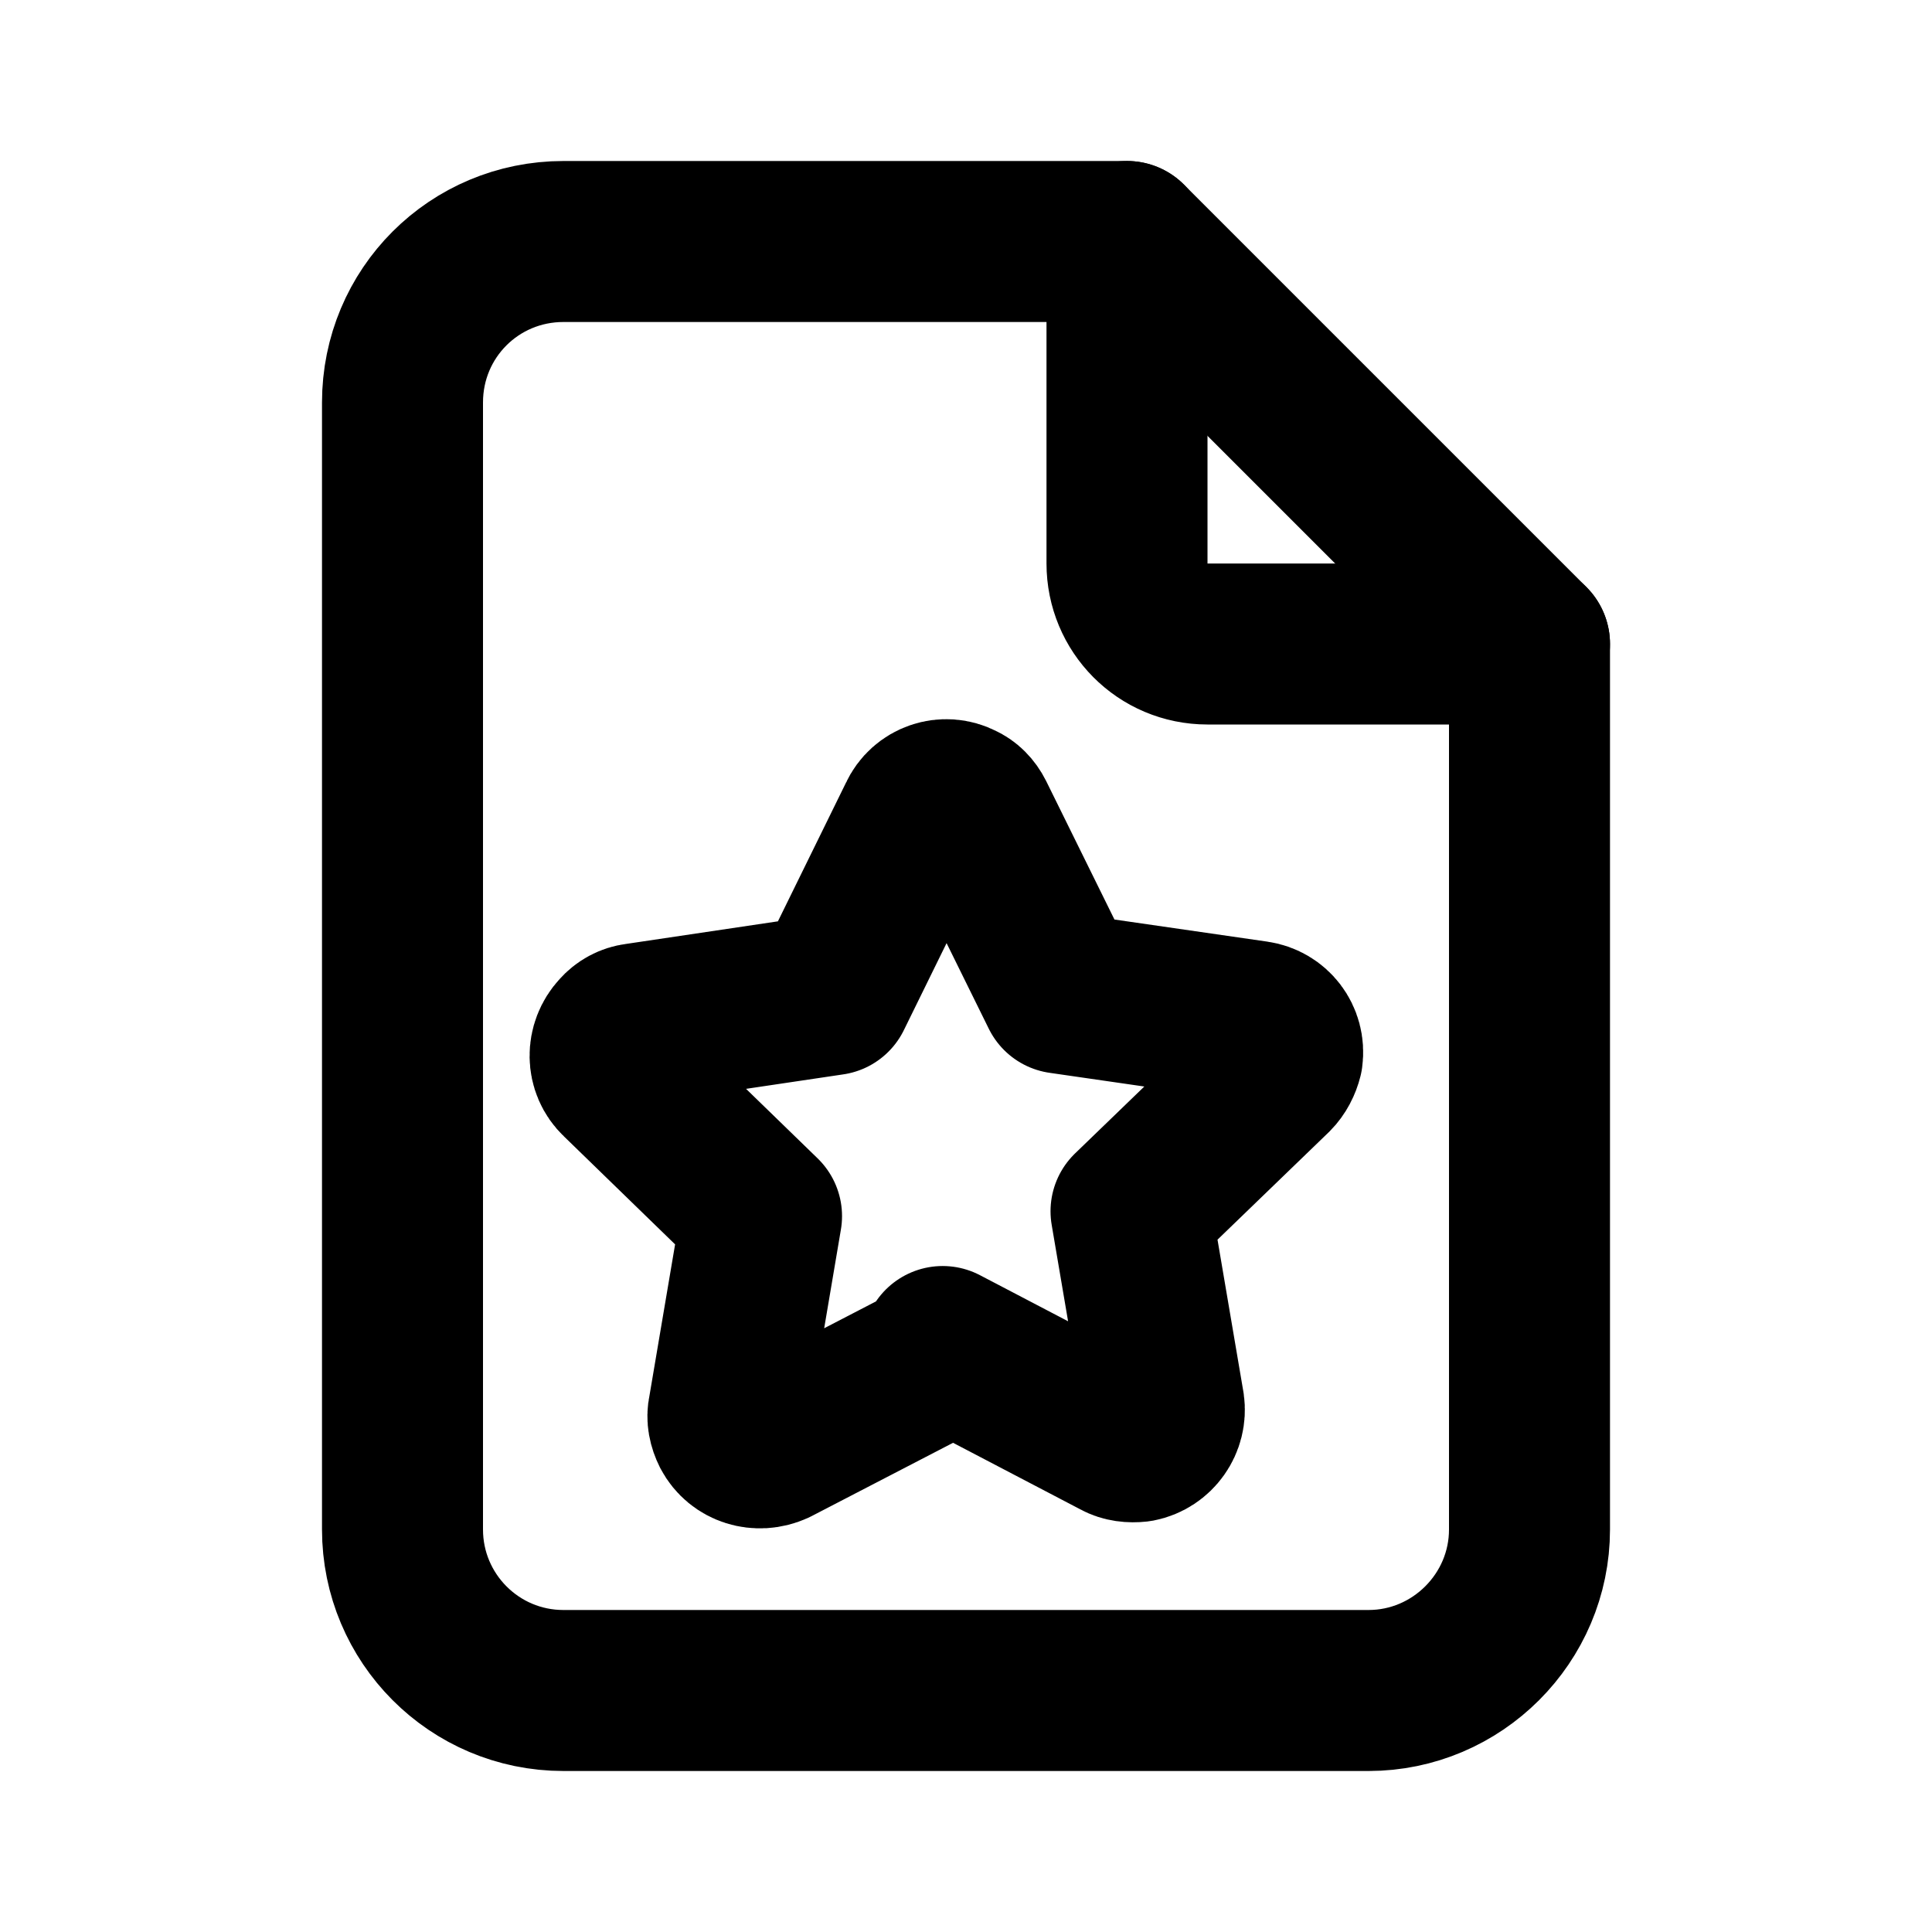 <svg viewBox="0 0 24 24" xmlns="http://www.w3.org/2000/svg"><g fill="none"><path d="M0 0h24v24H0Z"/><g stroke-linecap="round" stroke-width="2" stroke="#000" fill="none" stroke-linejoin="round"><path d="M14 3v4 0c0 .55.44 1 1 1h4"/><path d="M17 21H7v0c-1.11 0-2-.9-2-2V5v0c0-1.11.89-2 2-2h7l5 5v11 0c0 1.1-.9 2-2 2Z"/><path d="M11.8 16.817l-2.18 1.13v0c-.2.09-.43.02-.53-.17 -.04-.08-.06-.17-.04-.25l.41-2.42 -1.76-1.71v0c-.16-.15-.16-.4-.01-.56 .06-.07.14-.11.22-.12l2.42-.36 1.08-2.2h0c.09-.2.33-.28.52-.18 .07.03.13.09.17.17l1.08 2.19 2.42.35 0 0c.21.03.36.22.33.44 -.02.08-.06.16-.12.22l-1.76 1.7 .41 2.41v0c.03.21-.11.41-.32.45 -.09.01-.18 0-.25-.04l-2.18-1.14Z"/></g></g></svg>